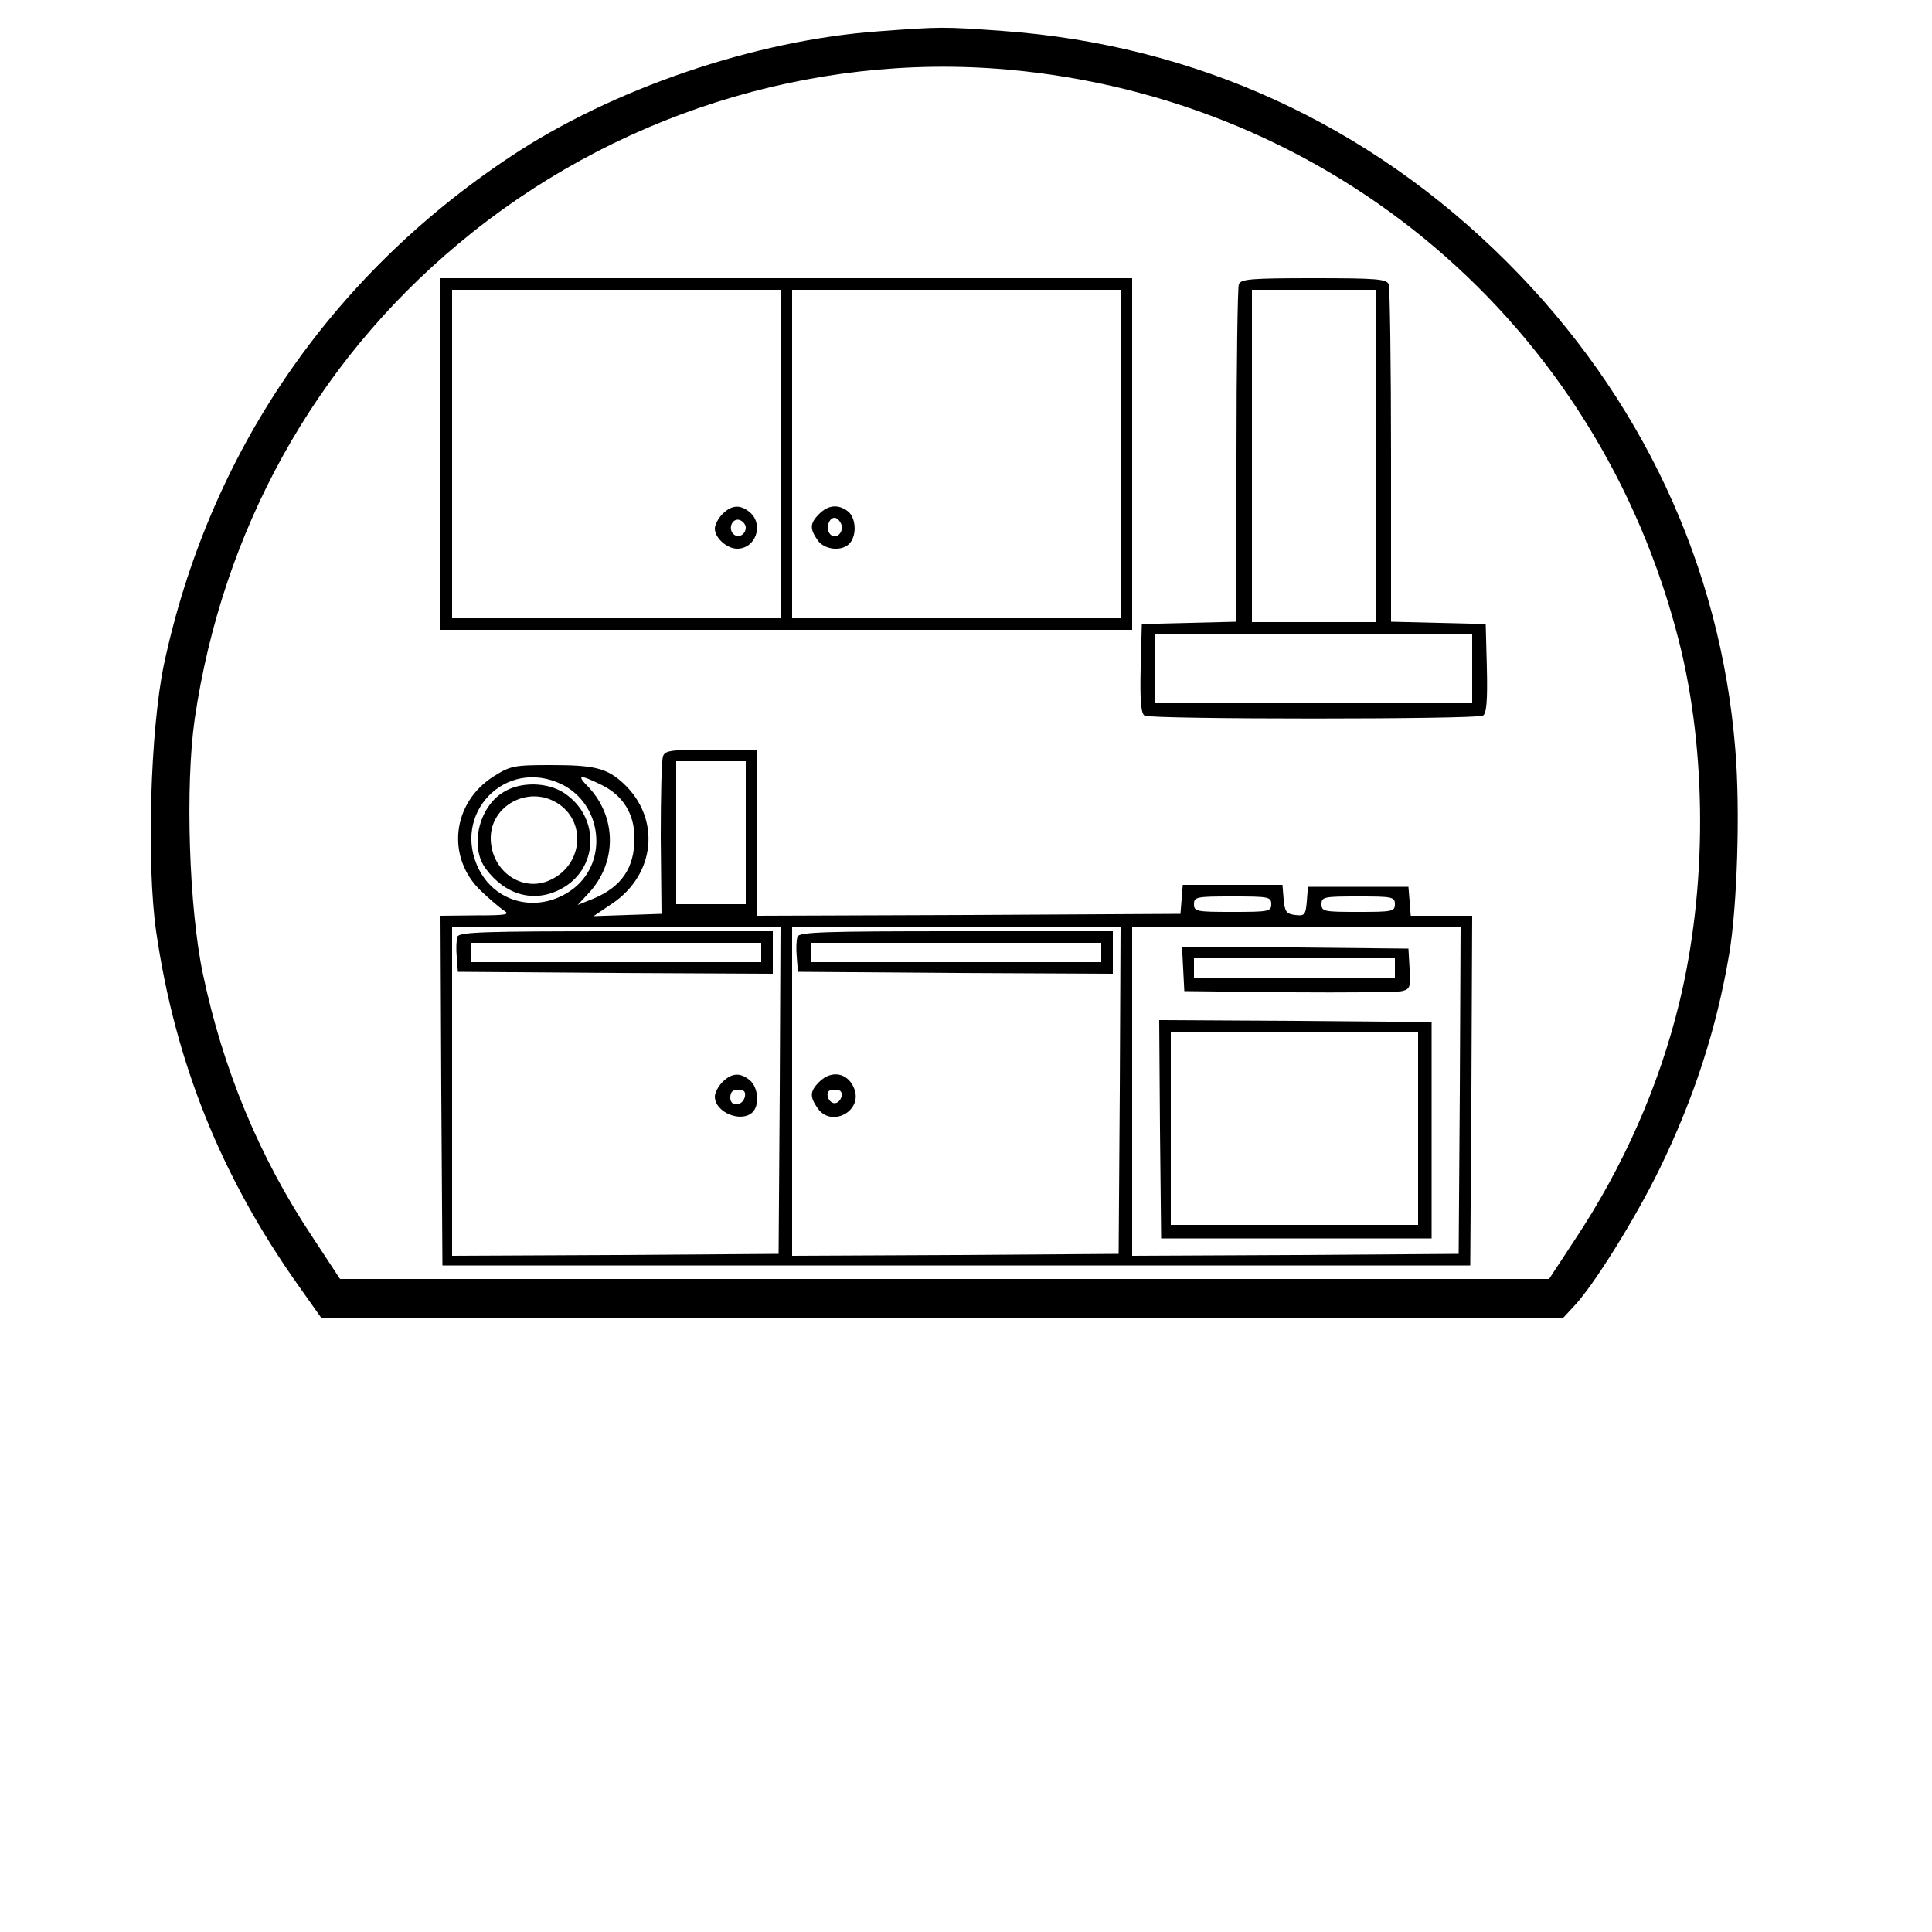 <?xml version="1.0" standalone="no"?>
<!DOCTYPE svg PUBLIC "-//W3C//DTD SVG 20010904//EN"
 "http://www.w3.org/TR/2001/REC-SVG-20010904/DTD/svg10.dtd">
<svg version="1.0" xmlns="http://www.w3.org/2000/svg"
 width="500pt" height="500pt" viewBox="0 0 500 500"
 preserveAspectRatio="xMidYMid meet">

<g transform="translate(0,500) scale(0.1,-0.1)"
fill="#000000" stroke="none">
<path d="M2274 4919 c-321 -23 -690 -149 -954 -325 -468 -311 -780 -770 -896
-1315 -35 -169 -45 -513 -20 -689 49 -338 168 -635 369 -918 l58 -82 1608 0
1607 0 26 28 c52 54 161 230 223 357 89 183 147 361 180 555 21 124 29 374 16
530 -38 476 -244 915 -590 1261 -357 357 -806 563 -1307 599 -152 11 -159 11
-320 -1z m333 -99 c842 -75 1530 -660 1738 -1479 73 -288 73 -640 1 -936 -52
-214 -144 -423 -270 -613 l-67 -102 -1565 0 -1564 0 -71 108 c-138 207 -232
435 -284 682 -36 171 -46 487 -21 660 72 488 310 918 681 1228 397 333 914
497 1422 452z"/>
<path d="M1140 3825 l0 -455 895 0 895 0 0 455 0 455 -895 0 -895 0 0 -455z
m880 0 l0 -425 -425 0 -425 0 0 425 0 425 425 0 425 0 0 -425z m880 0 l0 -425
-425 0 -425 0 0 425 0 425 425 0 425 0 0 -425z"/>
<path d="M1870 3670 c-11 -11 -20 -28 -20 -38 0 -24 31 -52 58 -52 47 0 69 61
34 93 -25 22 -48 21 -72 -3z m60 -35 c0 -19 -20 -29 -32 -17 -15 15 -2 43 17
36 8 -3 15 -12 15 -19z"/>
<path d="M2120 3670 c-24 -24 -25 -38 -4 -68 18 -26 65 -30 84 -7 18 22 15 66
-6 82 -25 19 -51 16 -74 -7z m57 -26 c8 -21 -13 -42 -28 -27 -13 13 -5 43 11
43 6 0 13 -7 17 -16z"/>
<path d="M3206 4264 c-3 -9 -6 -209 -6 -445 l0 -428 -122 -3 -123 -3 -3 -114
c-2 -85 1 -117 10 -123 17 -10 859 -10 876 0 9 6 12 38 10 123 l-3 114 -122 3
-123 3 0 428 c0 236 -3 436 -6 445 -5 14 -32 16 -194 16 -162 0 -189 -2 -194
-16z m354 -444 l0 -430 -160 0 -160 0 0 430 0 430 160 0 160 0 0 -430z m250
-550 l0 -90 -410 0 -410 0 0 90 0 90 410 0 410 0 0 -90z"/>
<path d="M1716 3043 c-4 -9 -6 -105 -6 -212 l2 -196 -88 -3 -88 -3 49 33 c112
76 125 220 29 310 -43 40 -75 48 -188 48 -96 0 -105 -2 -148 -29 -108 -68
-124 -209 -34 -296 23 -22 50 -45 61 -52 16 -10 4 -12 -73 -12 l-92 -1 2 -452
3 -453 1330 0 1330 0 3 453 2 452 -79 0 -80 0 -3 38 -3 37 -130 0 -130 0 -3
-38 c-3 -35 -6 -38 -30 -35 -23 3 -27 8 -30 41 l-3 37 -129 0 -129 0 -3 -37
-3 -38 -547 -3 -548 -2 0 215 0 215 -119 0 c-102 0 -120 -2 -125 -17z m214
-198 l0 -185 -90 0 -90 0 0 185 0 185 90 0 90 0 0 -185z m-476 125 c104 -51
121 -198 31 -269 -84 -65 -198 -43 -245 48 -74 145 69 292 214 221z m102 -1
c56 -27 86 -75 86 -138 0 -77 -33 -126 -107 -157 l-40 -16 27 29 c75 79 75
197 1 276 -32 32 -24 34 33 6z m1734 -309 c0 -19 -7 -20 -100 -20 -93 0 -100
1 -100 20 0 19 7 20 100 20 93 0 100 -1 100 -20z m320 0 c0 -19 -7 -20 -95
-20 -88 0 -95 1 -95 20 0 19 7 20 95 20 88 0 95 -1 95 -20z m-1592 -482 l-3
-423 -422 -3 -423 -2 0 425 0 425 425 0 425 0 -2 -422z m880 0 l-3 -423 -422
-3 -423 -2 0 425 0 425 425 0 425 0 -2 -422z m880 0 l-3 -423 -422 -3 -423 -2
0 425 0 425 425 0 425 0 -2 -422z"/>
<path d="M1303 2950 c-64 -38 -88 -142 -46 -198 50 -68 124 -89 192 -54 100
50 106 186 12 249 -43 29 -113 31 -158 3z m137 -27 c78 -46 70 -160 -15 -200
-73 -35 -155 23 -155 108 0 84 96 136 170 92z"/>
<path d="M1184 2576 c-3 -8 -4 -31 -2 -52 l3 -39 408 -3 407 -2 0 55 0 55
-405 0 c-338 0 -407 -2 -411 -14z m786 -41 l0 -25 -375 0 -375 0 0 25 0 25
375 0 375 0 0 -25z"/>
<path d="M1870 2200 c-11 -11 -20 -28 -20 -38 0 -41 69 -69 98 -40 18 18 14
63 -6 81 -25 22 -48 21 -72 -3z m58 -37 c-5 -26 -38 -29 -38 -4 0 15 6 21 21
21 14 0 19 -5 17 -17z"/>
<path d="M2064 2576 c-3 -8 -4 -31 -2 -52 l3 -39 408 -3 407 -2 0 55 0 55
-405 0 c-338 0 -407 -2 -411 -14z m786 -41 l0 -25 -375 0 -375 0 0 25 0 25
375 0 375 0 0 -25z"/>
<path d="M2120 2200 c-24 -24 -25 -38 -4 -68 35 -51 117 -8 95 50 -16 42 -59
50 -91 18z m58 -37 c-2 -10 -10 -18 -18 -18 -8 0 -16 8 -18 18 -2 12 3 17 18
17 15 0 20 -5 18 -17z"/>
<path d="M3062 2493 l3 -58 270 -3 c149 -1 280 0 293 3 21 5 23 10 20 58 l-3
52 -293 3 -293 2 3 -57z m548 2 l0 -25 -260 0 -260 0 0 25 0 25 260 0 260 0 0
-25z"/>
<path d="M3002 2078 l3 -283 350 0 350 0 0 280 0 280 -353 3 -352 2 2 -282z
m668 2 l0 -250 -320 0 -320 0 0 250 0 250 320 0 320 0 0 -250z"/>
</g>
</svg>
